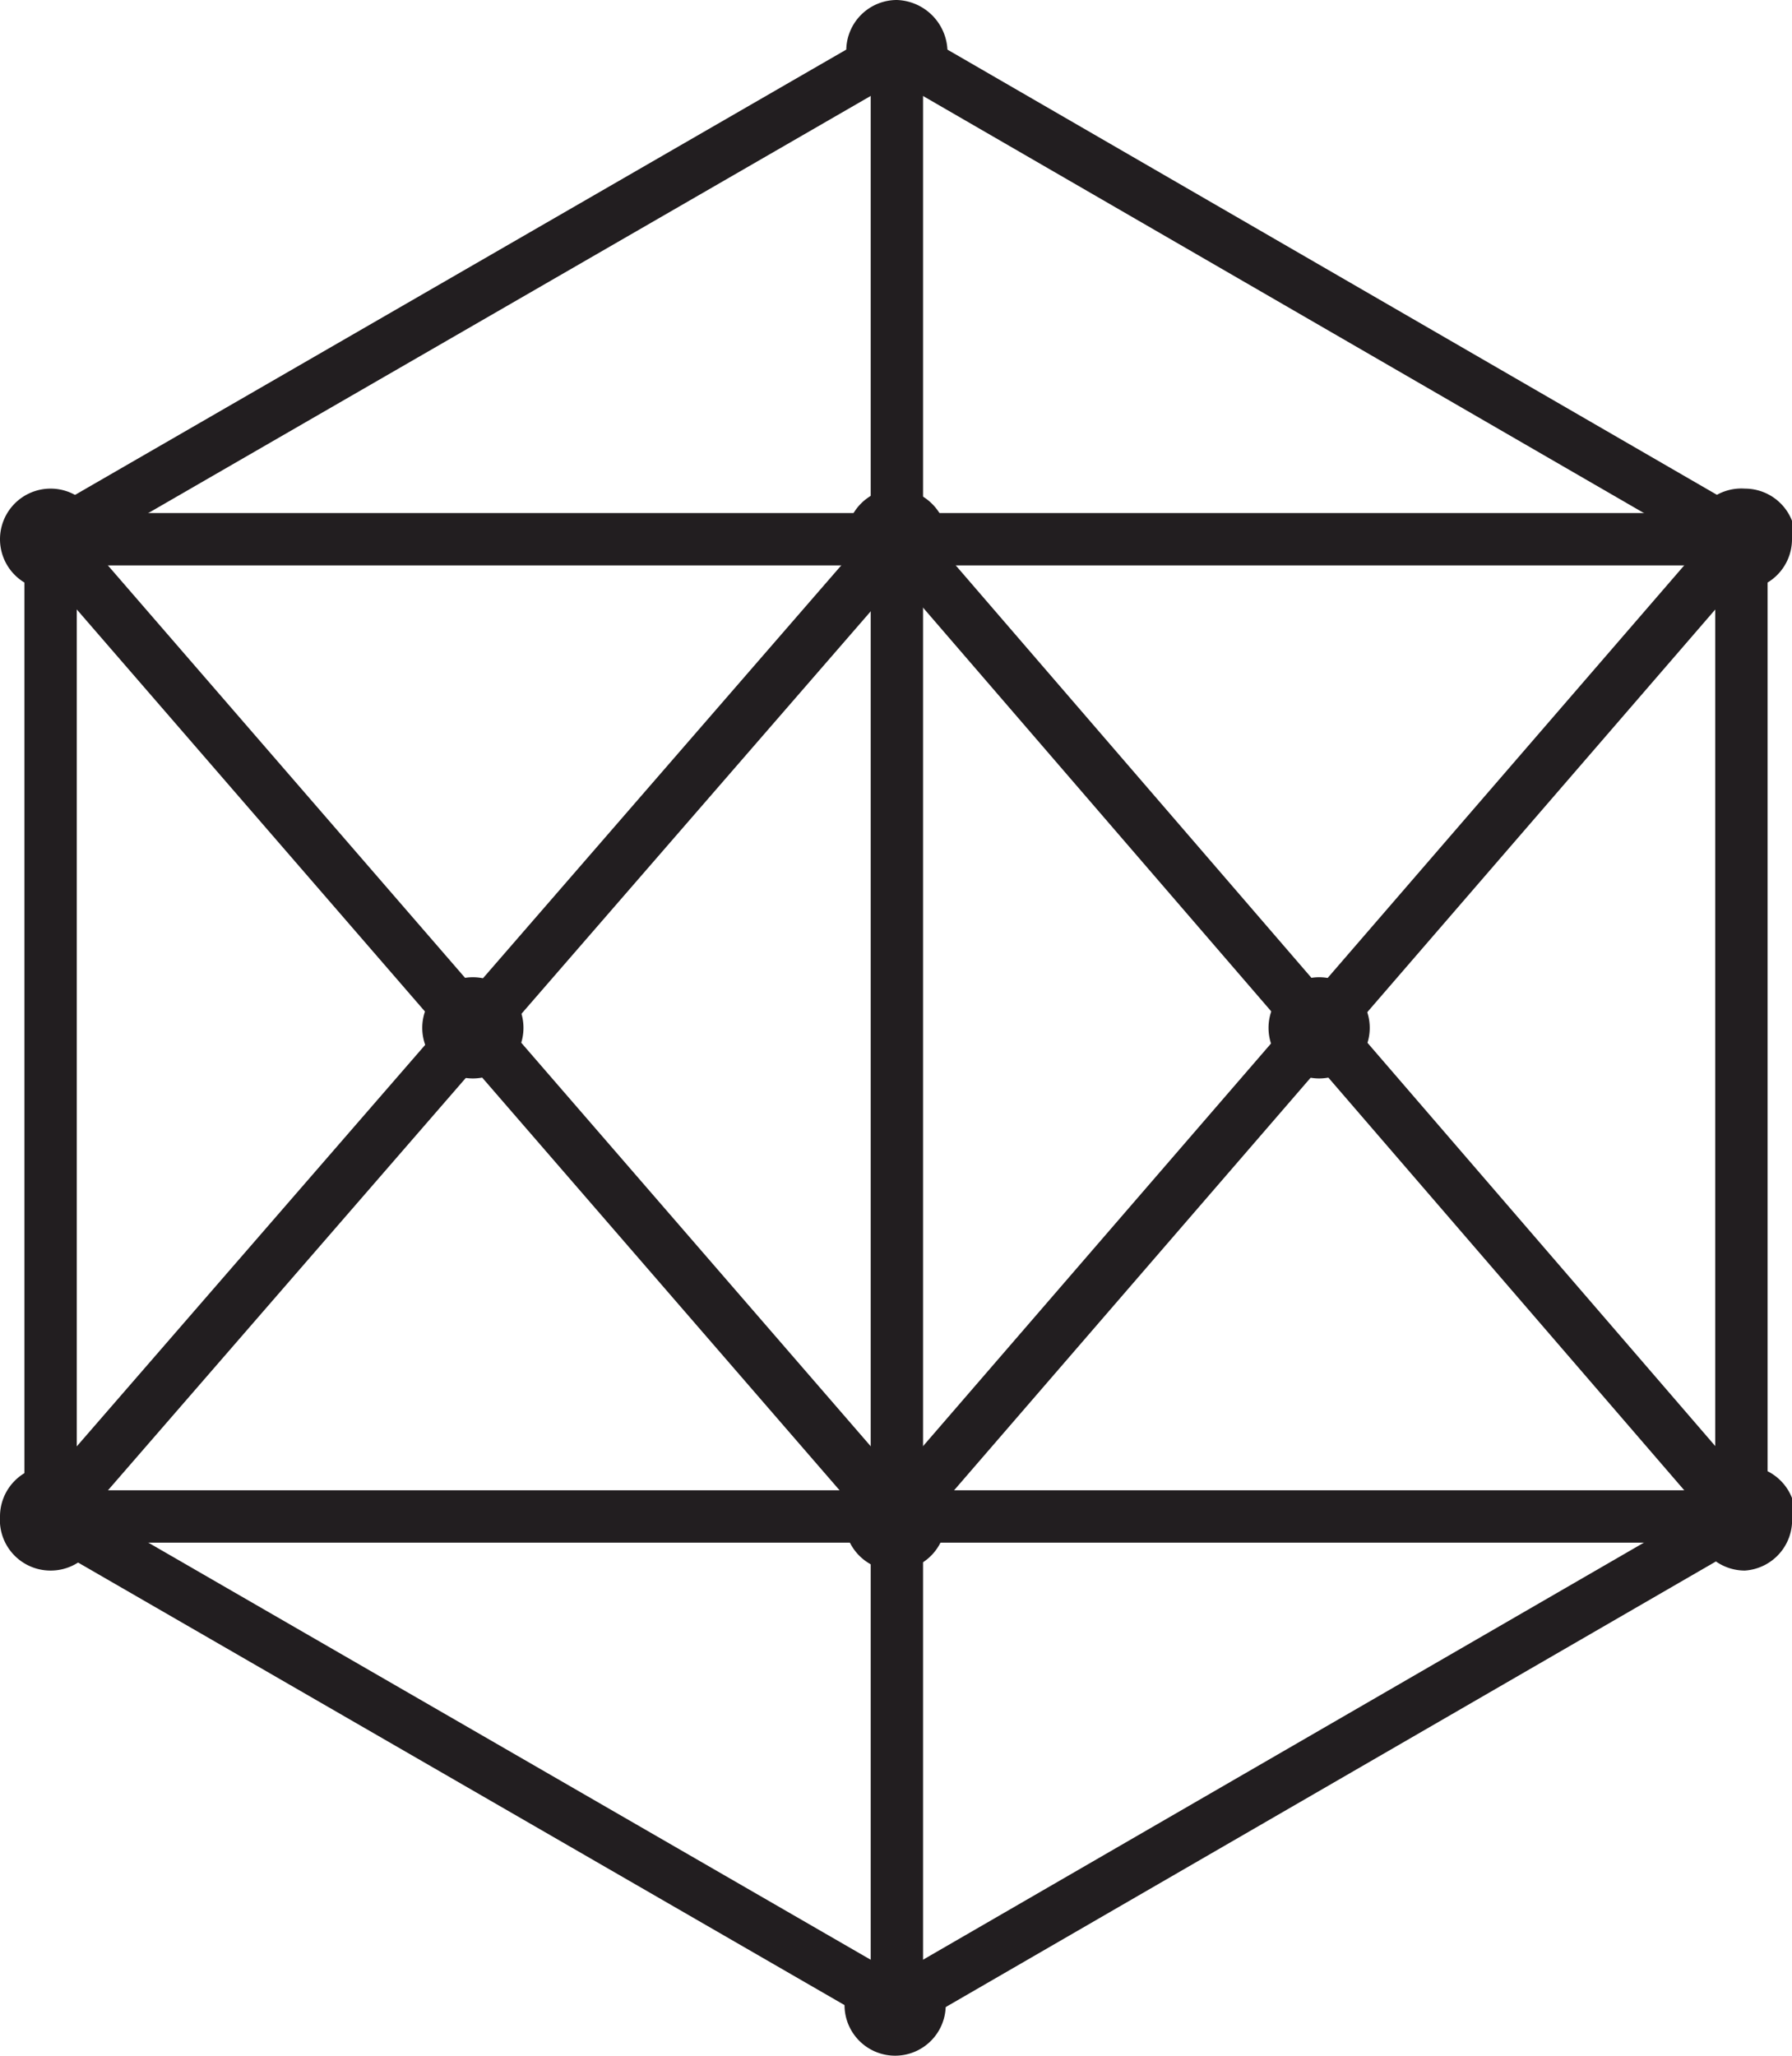 <svg xmlns="http://www.w3.org/2000/svg" viewBox="0 0 10.27 11.78"><defs><style>.cls-1{fill:none;stroke:#221e20;stroke-miterlimit:10;stroke-width:0.3px;}.cls-2{fill:#221e20;}</style></defs><g id="Layer_2" data-name="Layer 2"><g id="Layer_1-2" data-name="Layer 1"><polygon class="cls-1" points="9.98 8.69 5.14 11.49 0.29 8.69 0.29 3.09 5.14 0.29 9.98 3.09 9.98 8.69"/><path class="cls-2" d="M5.43.29a.29.29,0,0,1-.29.29h0A.29.29,0,0,1,4.85.29h0A.29.29,0,0,1,5.14,0h0a.3.3,0,0,1,.29.29Z"/><path class="cls-2" d="M5.42,11.49a.29.29,0,0,1-.29.29h0a.29.29,0,0,1-.29-.29h0a.29.29,0,0,1,.29-.29h0a.28.28,0,0,1,.29.29Z"/><path class="cls-2" d="M10.27,8.69A.29.29,0,0,1,10,9h0a.29.29,0,0,1-.29-.29h0A.29.29,0,0,1,10,8.4h0a.29.29,0,0,1,.29.29Z"/><path class="cls-2" d="M10.27,3.09a.29.29,0,0,1-.29.29h0a.29.29,0,0,1-.29-.29h0A.29.29,0,0,1,10,2.8h0a.29.29,0,0,1,.29.29Z"/><path class="cls-2" d="M.58,3.09a.29.29,0,0,1-.29.29h0A.29.29,0,0,1,0,3.09H0A.29.29,0,0,1,.29,2.8h0a.29.29,0,0,1,.29.29Z"/><path class="cls-2" d="M.58,8.69A.29.29,0,0,1,.29,9h0A.29.29,0,0,1,0,8.69H0A.29.29,0,0,1,.29,8.4h0a.29.29,0,0,1,.29.29Z"/><line class="cls-1" x1="0.29" y1="3.09" x2="9.98" y2="3.09"/><line class="cls-1" x1="0.29" y1="8.69" x2="9.98" y2="8.69"/><line class="cls-1" x1="5.14" y1="0.29" x2="5.14" y2="11.49"/><path class="cls-2" d="M5.43,3.09a.29.29,0,0,1-.29.29h0a.29.29,0,0,1-.29-.29h0a.29.29,0,0,1,.29-.29h0a.3.3,0,0,1,.29.29Z"/><path class="cls-2" d="M5.42,8.69A.29.29,0,0,1,5.13,9h0a.29.29,0,0,1-.29-.29h0a.29.29,0,0,1,.29-.29h0a.28.28,0,0,1,.29.29Z"/><line class="cls-1" x1="0.29" y1="8.69" x2="5.15" y2="3.09"/><line class="cls-1" x1="9.98" y1="8.69" x2="5.15" y2="3.09"/><line class="cls-1" x1="0.29" y1="3.09" x2="5.14" y2="8.69"/><line class="cls-1" x1="9.98" y1="3.09" x2="5.14" y2="8.69"/><path class="cls-2" d="M7.85,5.89a.29.29,0,0,1-.29.29h0a.29.29,0,0,1-.29-.29h0a.29.29,0,0,1,.29-.29h0a.29.29,0,0,1,.29.29Z"/><path class="cls-2" d="M3,5.89a.29.29,0,0,1-.29.29h0a.29.29,0,0,1-.29-.29h0a.29.29,0,0,1,.29-.29h0A.29.29,0,0,1,3,5.89Z"/></g></g></svg>
